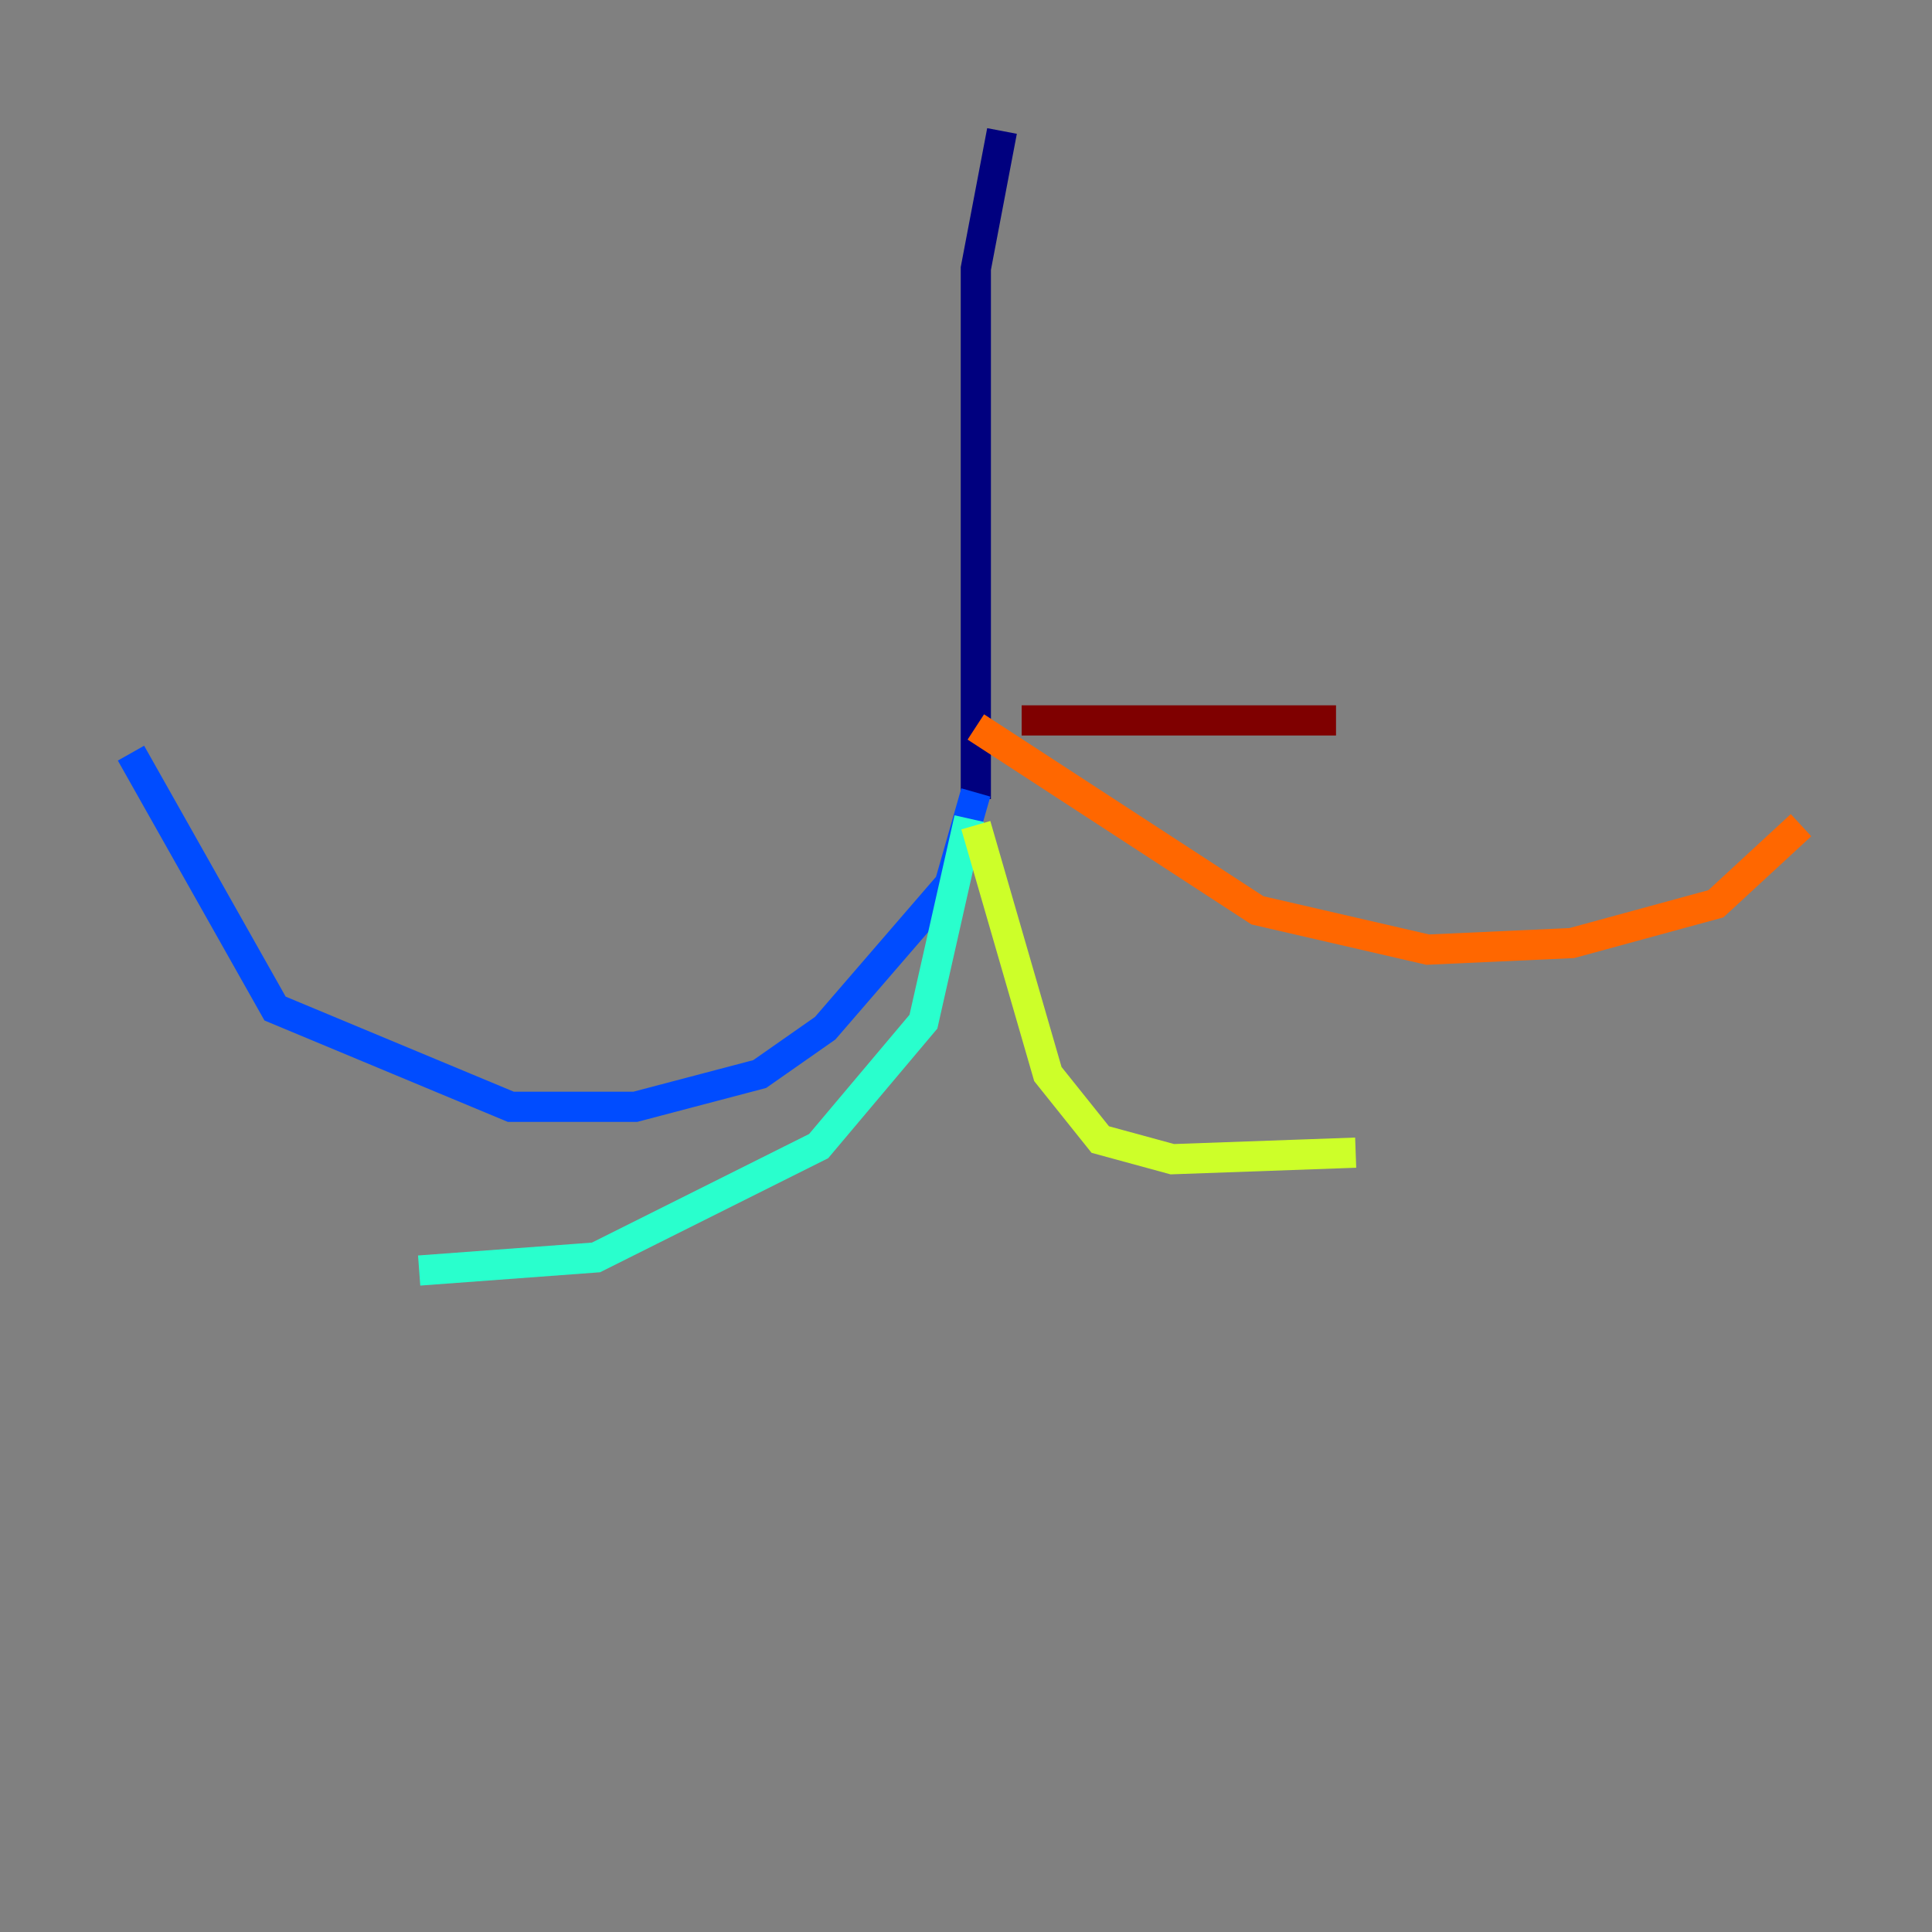<?xml version="1.0" encoding="utf-8" ?>
<svg baseProfile="tiny" height="128" version="1.2" viewBox="0,0,128,128" width="128" xmlns="http://www.w3.org/2000/svg" xmlns:ev="http://www.w3.org/2001/xml-events" xmlns:xlink="http://www.w3.org/1999/xlink"><rect x="0" y="0" width="128" height="128" fill="#808080" stroke="none"/><defs /><polyline fill="none" points="66.386,8.678 64.651,17.79 64.651,52.936" stroke="#00007f" stroke-width="2" /><polyline fill="none" points="64.651,52.502 62.915,58.576 54.671,68.122 50.332,71.159 42.088,73.329 33.844,73.329 18.224,66.82 8.678,49.898" stroke="#004cff" stroke-width="2" /><polyline fill="none" points="64.217,54.237 61.18,67.688 54.237,75.932 39.485,83.308 27.77,84.176" stroke="#29ffcd" stroke-width="2" /><polyline fill="none" points="64.651,54.671 69.424,71.159 72.895,75.498 77.668,76.8 89.817,76.366" stroke="#cdff29" stroke-width="2" /><polyline fill="none" points="64.651,48.163 83.308,60.312 94.59,62.915 104.136,62.481 113.681,59.878 119.322,54.671" stroke="#ff6700" stroke-width="2" /><polyline fill="none" points="67.688,47.729 88.515,47.729" stroke="#7f0000" stroke-width="2" /></svg>